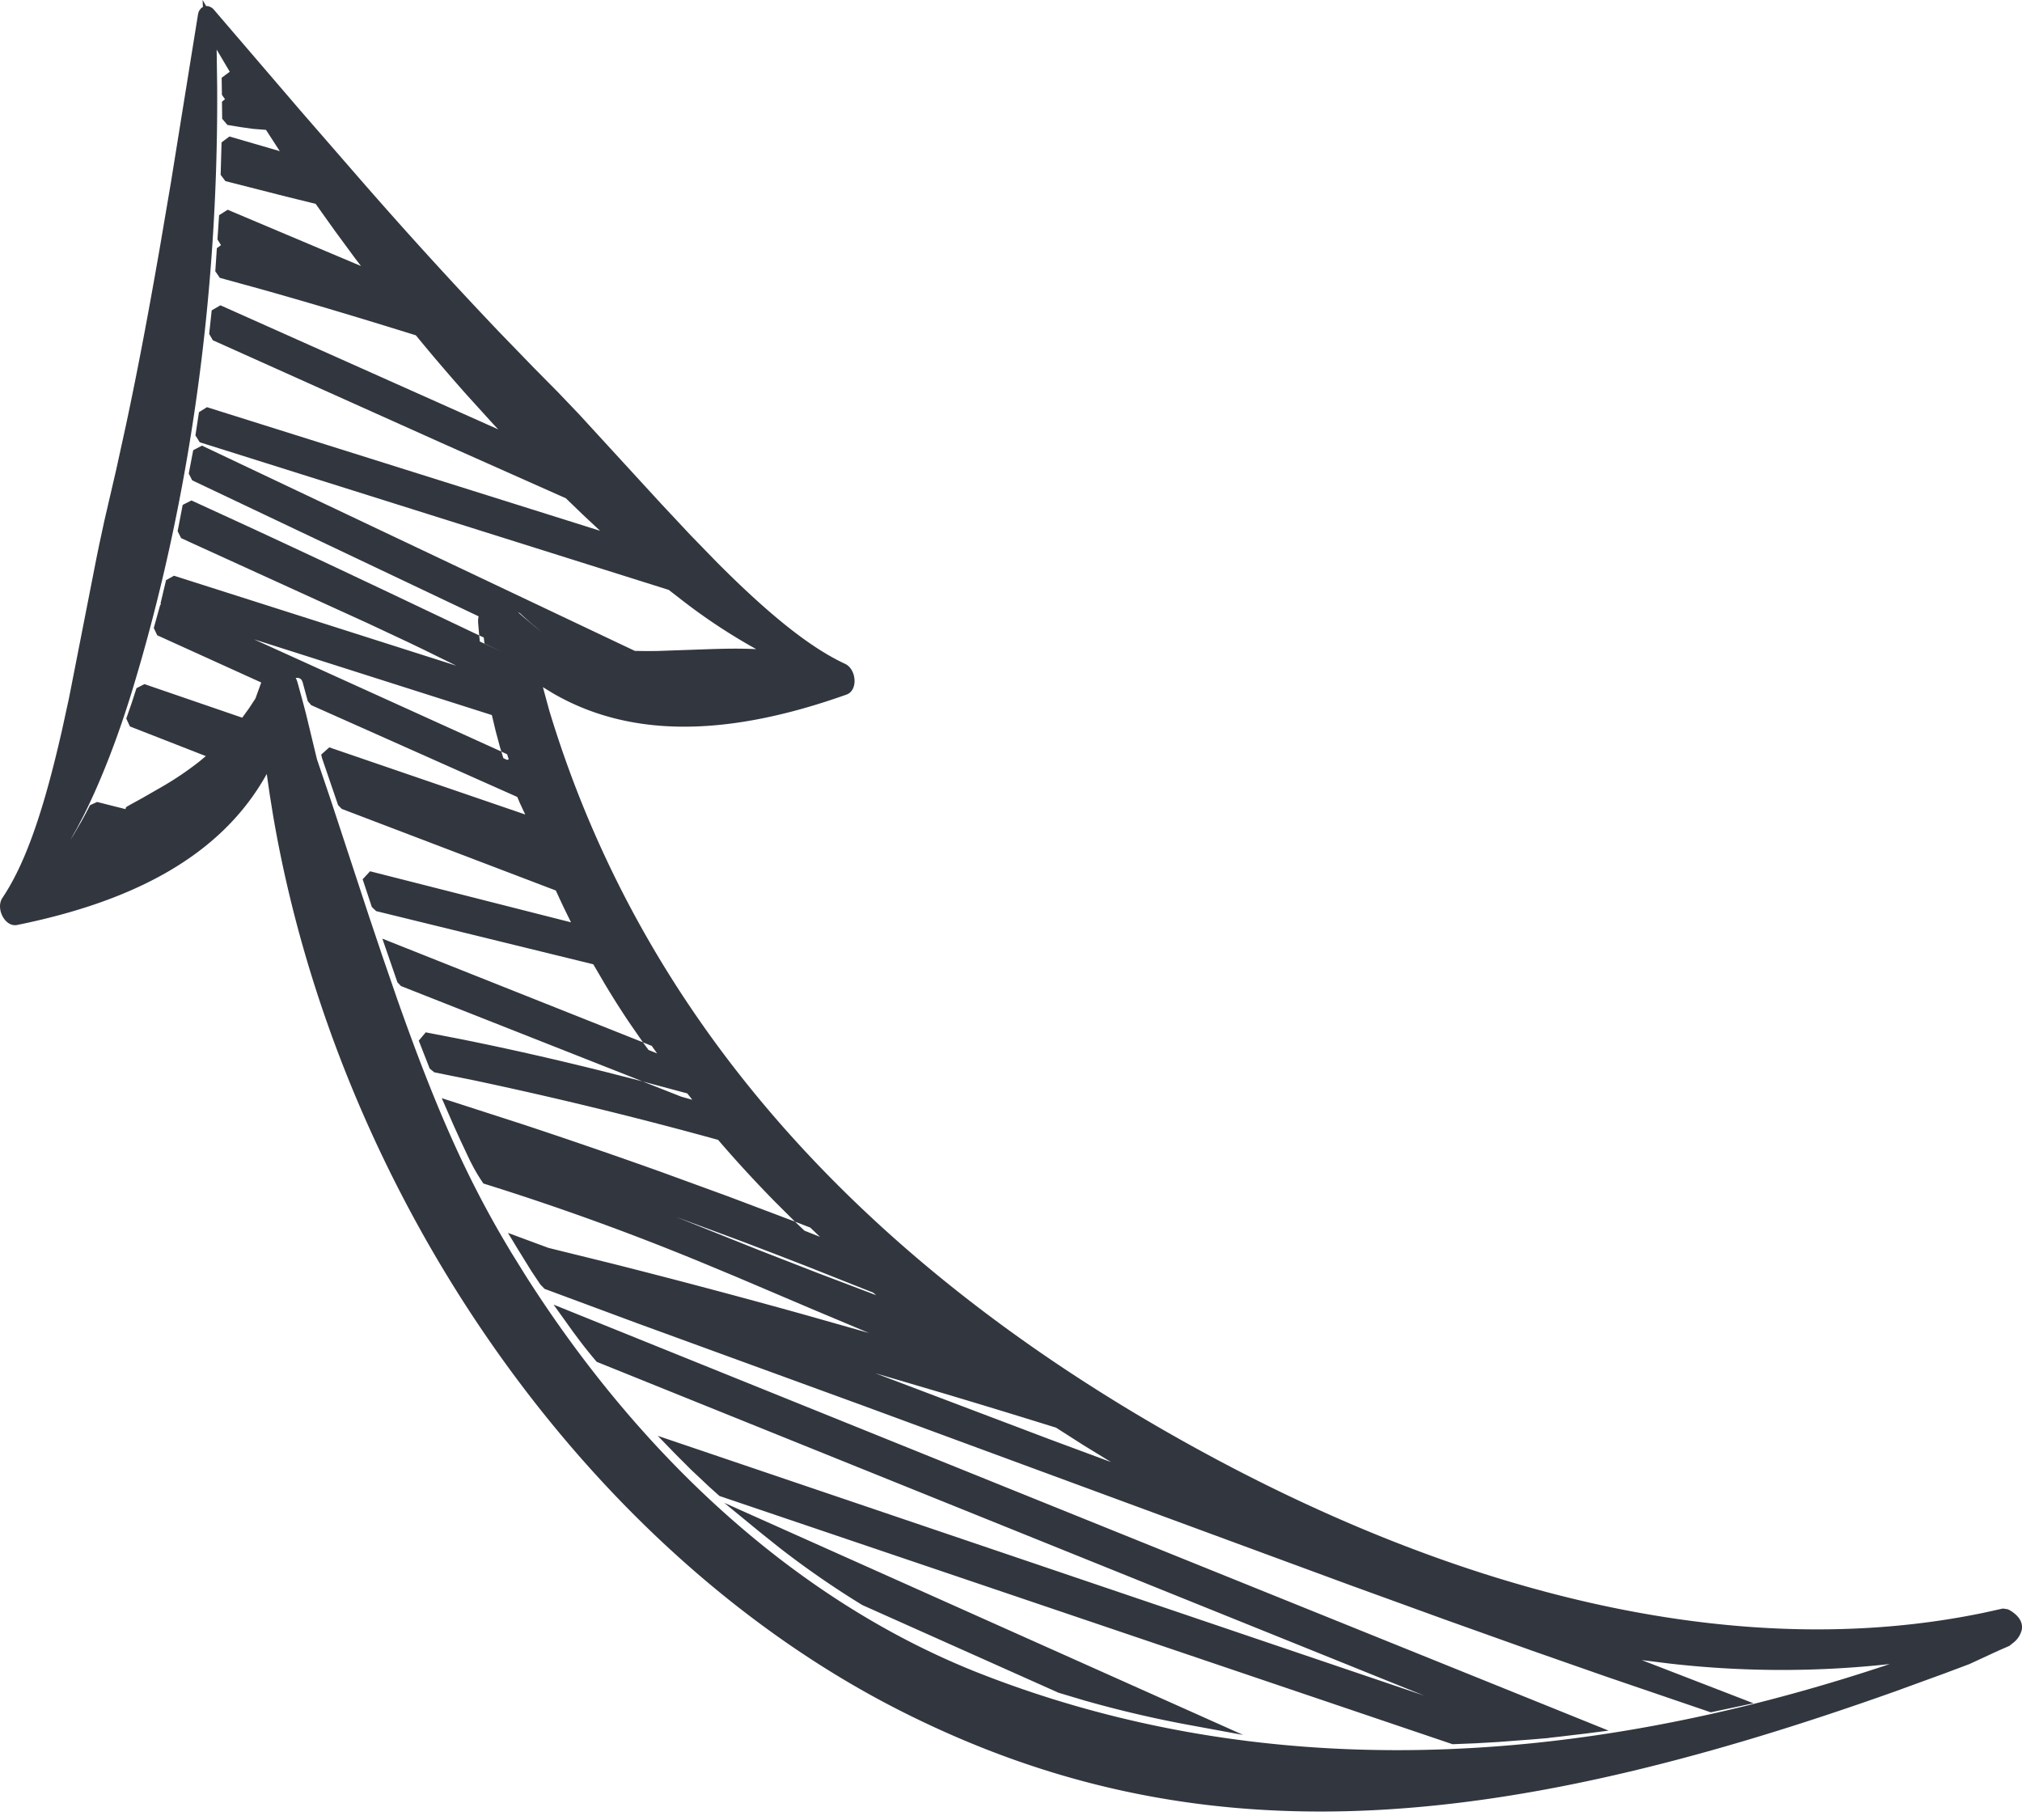 <svg xmlns="http://www.w3.org/2000/svg" width="40" height="36"><path fill="#32363F" d="M4.008 0l.07.12h.034l.047.016.035.02.029.026L5.945 2.19l1.153 1.326a92.633 92.633 0 002.778 3.052l.676.698.494.5.406.425 1.622 1.768.586.626.526.541c1.012 1.016 1.834 1.682 2.53 2.004.228.105.264.525.03.609-2.223.79-4.188.908-5.798-.02l-.208-.127.126.463c1.819 6.009 6.042 10.741 12.236 14.28 5.583 3.188 11.23 4.584 16.135 3.567l.385-.085.094.014.037.017c.182.106.27.239.242.39a.456.456 0 01-.17.258l-.075.06-.22.096-.571.264-.49.184-.966.352c-8.112 2.89-13.91 3.289-19.627.42-6.312-3.166-11.194-10.25-12.474-17.744l-.066-.409-.059-.41c-.896 1.616-2.631 2.519-4.937 2.987-.242.049-.432-.327-.292-.536.427-.636.768-1.589 1.102-2.989l.072-.307.143-.656.545-2.778.054-.263.101-.469.233-1.004.195-.89c.191-.897.371-1.826.562-2.9l.097-.548.228-1.339.54-3.351.017-.048.007-.011.037-.049.033-.018L4.008 0zm1.885 13.409H5.85l.019.04.015.043.1.364.068.258.218.904.264.778.76 2.311.269.801.296.858c.722 2.046 1.311 3.398 2.093 4.736l.159.268.286.461c2.357 3.705 5.486 6.507 9.028 7.886 5.467 2.129 11.574 1.933 17.96-.202a19.56 19.56 0 01-4.353-.009l-.554-.069 2.21.854-.845.179-2.074-.708-1.449-.507-1.723-.615-1.912-.694-9.578-3.53-4.485-1.636-1.849-.686-.084-.087-.176-.263-.282-.456-.182-.301.799.296 1.26.311c1.263.319 2.533.656 3.807 1.011l1.276.362-1.1-.462-1.531-.651-.596-.248a51.461 51.461 0 00-4.401-1.596 3.325 3.325 0 01-.21-.346l-.056-.107-.186-.395-.136-.299-.236-.541 1.625.525c.909.301 1.81.611 2.703.93l1.335.487 1.324.5-.4-.398c-.392-.4-.766-.806-1.12-1.219a81.77 81.77 0 00-4.845-1.181l-.77-.155-.091-.075-.216-.552.138-.164.692.134c.926.186 1.873.4 2.855.646l.743.19-4.78-1.886-.07-.074-.298-.863 5.155 2.05-.269-.388a17.112 17.112 0 01-.488-.77l-.225-.385-4.295-1.052-.086-.08-.182-.55.147-.158 3.975 1.01-.154-.314-.147-.316L6.76 16l-.072-.075-.317-.928-.017-.071.16-.143 3.877 1.328-.052-.108-.054-.116-.052-.123-4.077-1.816-.068-.08-.102-.377-.02-.042a.114.114 0 00-.074-.041zm5.059 12.397l20.87 8.426-.467.06-.54.064-.175.019.01.002-.328.028-.699.053-.44.025-.448.018-14.502-4.91-.202-.181-.355-.334-.31-.31-.354-.365 15.16 5.138-16.368-6.602a9.298 9.298 0 01-.32-.396l-.145-.194-.387-.54zm3.377 3.921l10.263 4.59-1.006-.185a22.441 22.441 0 01-2.129-.495l-.516-.154-3.883-1.735a17.885 17.885 0 01-1.634-1.13l-.388-.31-.707-.58zm2.994-2.561l3.456 1.309 1.2.445-.55-.337-.537-.343a178.07 178.07 0 00-2.38-.725l-1.189-.35zm-3.95-3.095l1.634.654 1.182.46 1.144.434-.059-.05-1.297-.515-.653-.253-.655-.25-1.296-.48zm2.353.093l.188.179.308.122-.193-.183-.303-.118zm-3.014-2.773l.767.302.217.061-.1-.126-.884-.237zm.181-.703l-.174-.07.11.15.17.069-.106-.15zM4.286.98l.01.736c.025 4.164-.555 8.238-1.67 11.907-.282.93-.622 1.812-.973 2.51l-.132.252-.13.231.07-.112.155-.266.082-.151.083-.16.14-.064.563.142.003-.02c.003-.011.008-.019.022-.029l.075-.043.229-.126.394-.226a6.22 6.22 0 00.74-.501l.125-.104-1.502-.587-.072-.156.106-.304.096-.297.158-.08 1.934.664.133-.184.128-.195.115-.317-2.058-.934-.068-.144.128-.46.016-.007-.01-.02.109-.459.157-.088 5.586 1.78-.676-.332-.256-.123-.823-.386-3.508-1.599-.182-.084-.069-.137.1-.52.173-.088 1.108.509c.61.282 1.227.57 1.853.865l.946.447 1.786.849-.022-.258v-.061l.01-.059-5.666-2.69-.068-.134.088-.462.174-.09 8.563 4.06.21.003.22-.001 1.116-.039.197-.005c.25-.005.46-.003.658.007a11.406 11.406 0 01-1.465-.966l-.266-.206-9.278-2.92-.085-.136.07-.459.158-.099 7.777 2.445-.342-.32-.335-.323L8.732 8.76 4.21 6.73l-.072-.125.05-.466.173-.1 5.495 2.454-.096-.102-.522-.575a38.552 38.552 0 01-1.011-1.183c-.993-.31-2.03-.623-3.085-.919l-.793-.218-.09-.13.031-.457.082-.06-.07-.113.032-.48.17-.107 2.637 1.113-.116-.152-.396-.538-.385-.54-.586-.144-1.2-.306-.093-.124.018-.642.156-.116.854.248.142.042-.273-.421-.255-.02-.256-.036-.253-.042-.103-.122-.004-.337.06-.05-.061-.086-.005-.338.16-.119-.26-.44zm5.632 13.887l.04.13.074.034.032-.011-.032-.1-.114-.053zm-4.894-2.221l4.894 2.22-.026-.084-.085-.316-.077-.322-4.706-1.498zm4.456-.077l.012.12.448.21-.356-.17-.014-.12-.09-.04zm.767-.46l.104.092.233.195.14.11-.121-.098a6.117 6.117 0 01-.307-.27.137.137 0 00-.049-.028z"/></svg>
